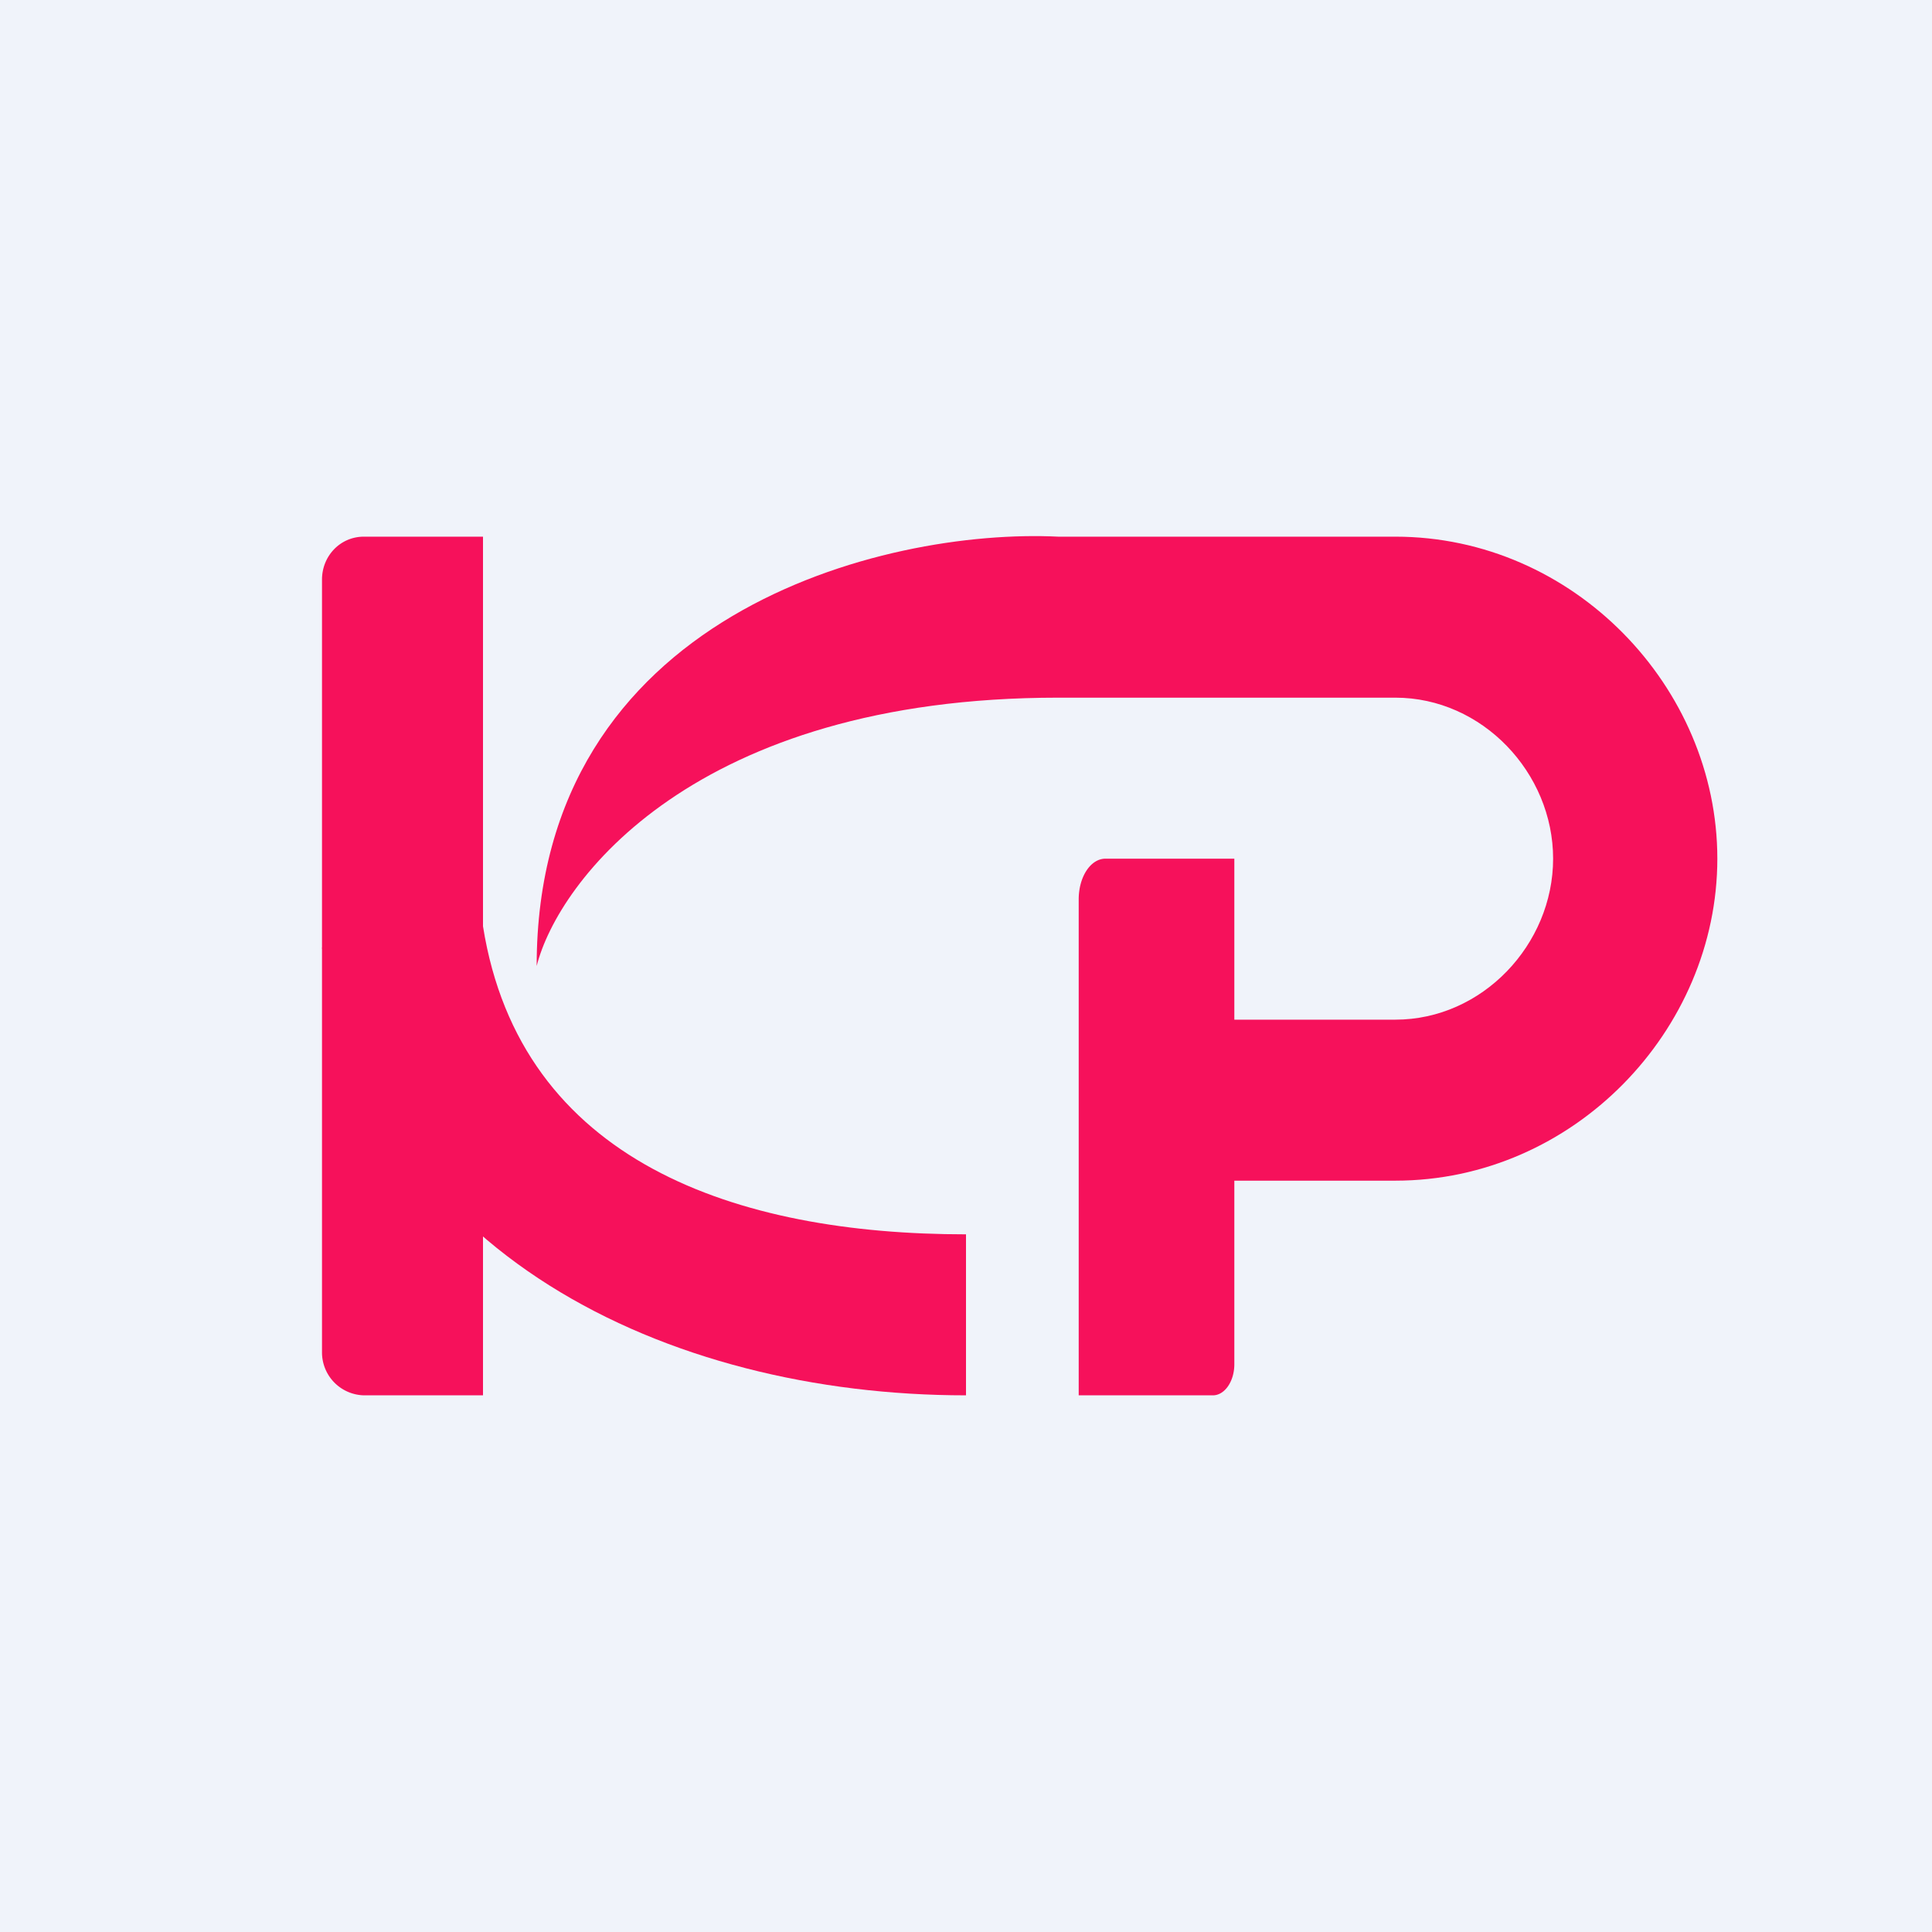 <!-- by TradingView --><svg width="18" height="18" viewBox="0 0 18 18" xmlns="http://www.w3.org/2000/svg"><path fill="#F0F3FA" d="M0 0h18v18H0z"/><path d="M9 11.5V13c-2.8 0-5.55-1.34-6-4.17l1.5-.2c.35 2.2 2.37 2.87 4.5 2.87Z" fill="#F6115B"/><path d="M3 5.4c0-.22.17-.4.39-.4H4.5v8H3.39a.4.4 0 0 1-.39-.4V5.4ZM10.05 8.38c0-.21.11-.38.25-.38h1.2v4.71c0 .16-.09.29-.2.29h-1.25V8.38Z" fill="#F6115B"/><path d="M9.86 5C8.24 4.92 5 5.72 5 9c.2-.79 1.47-2.5 4.86-2.5H13c.81 0 1.47.7 1.47 1.5s-.66 1.5-1.47 1.5h-2.13V11H13C14.66 11 16 9.6 16 8s-1.34-3-3-3H9.87Z" fill="#F6115B"/></svg>